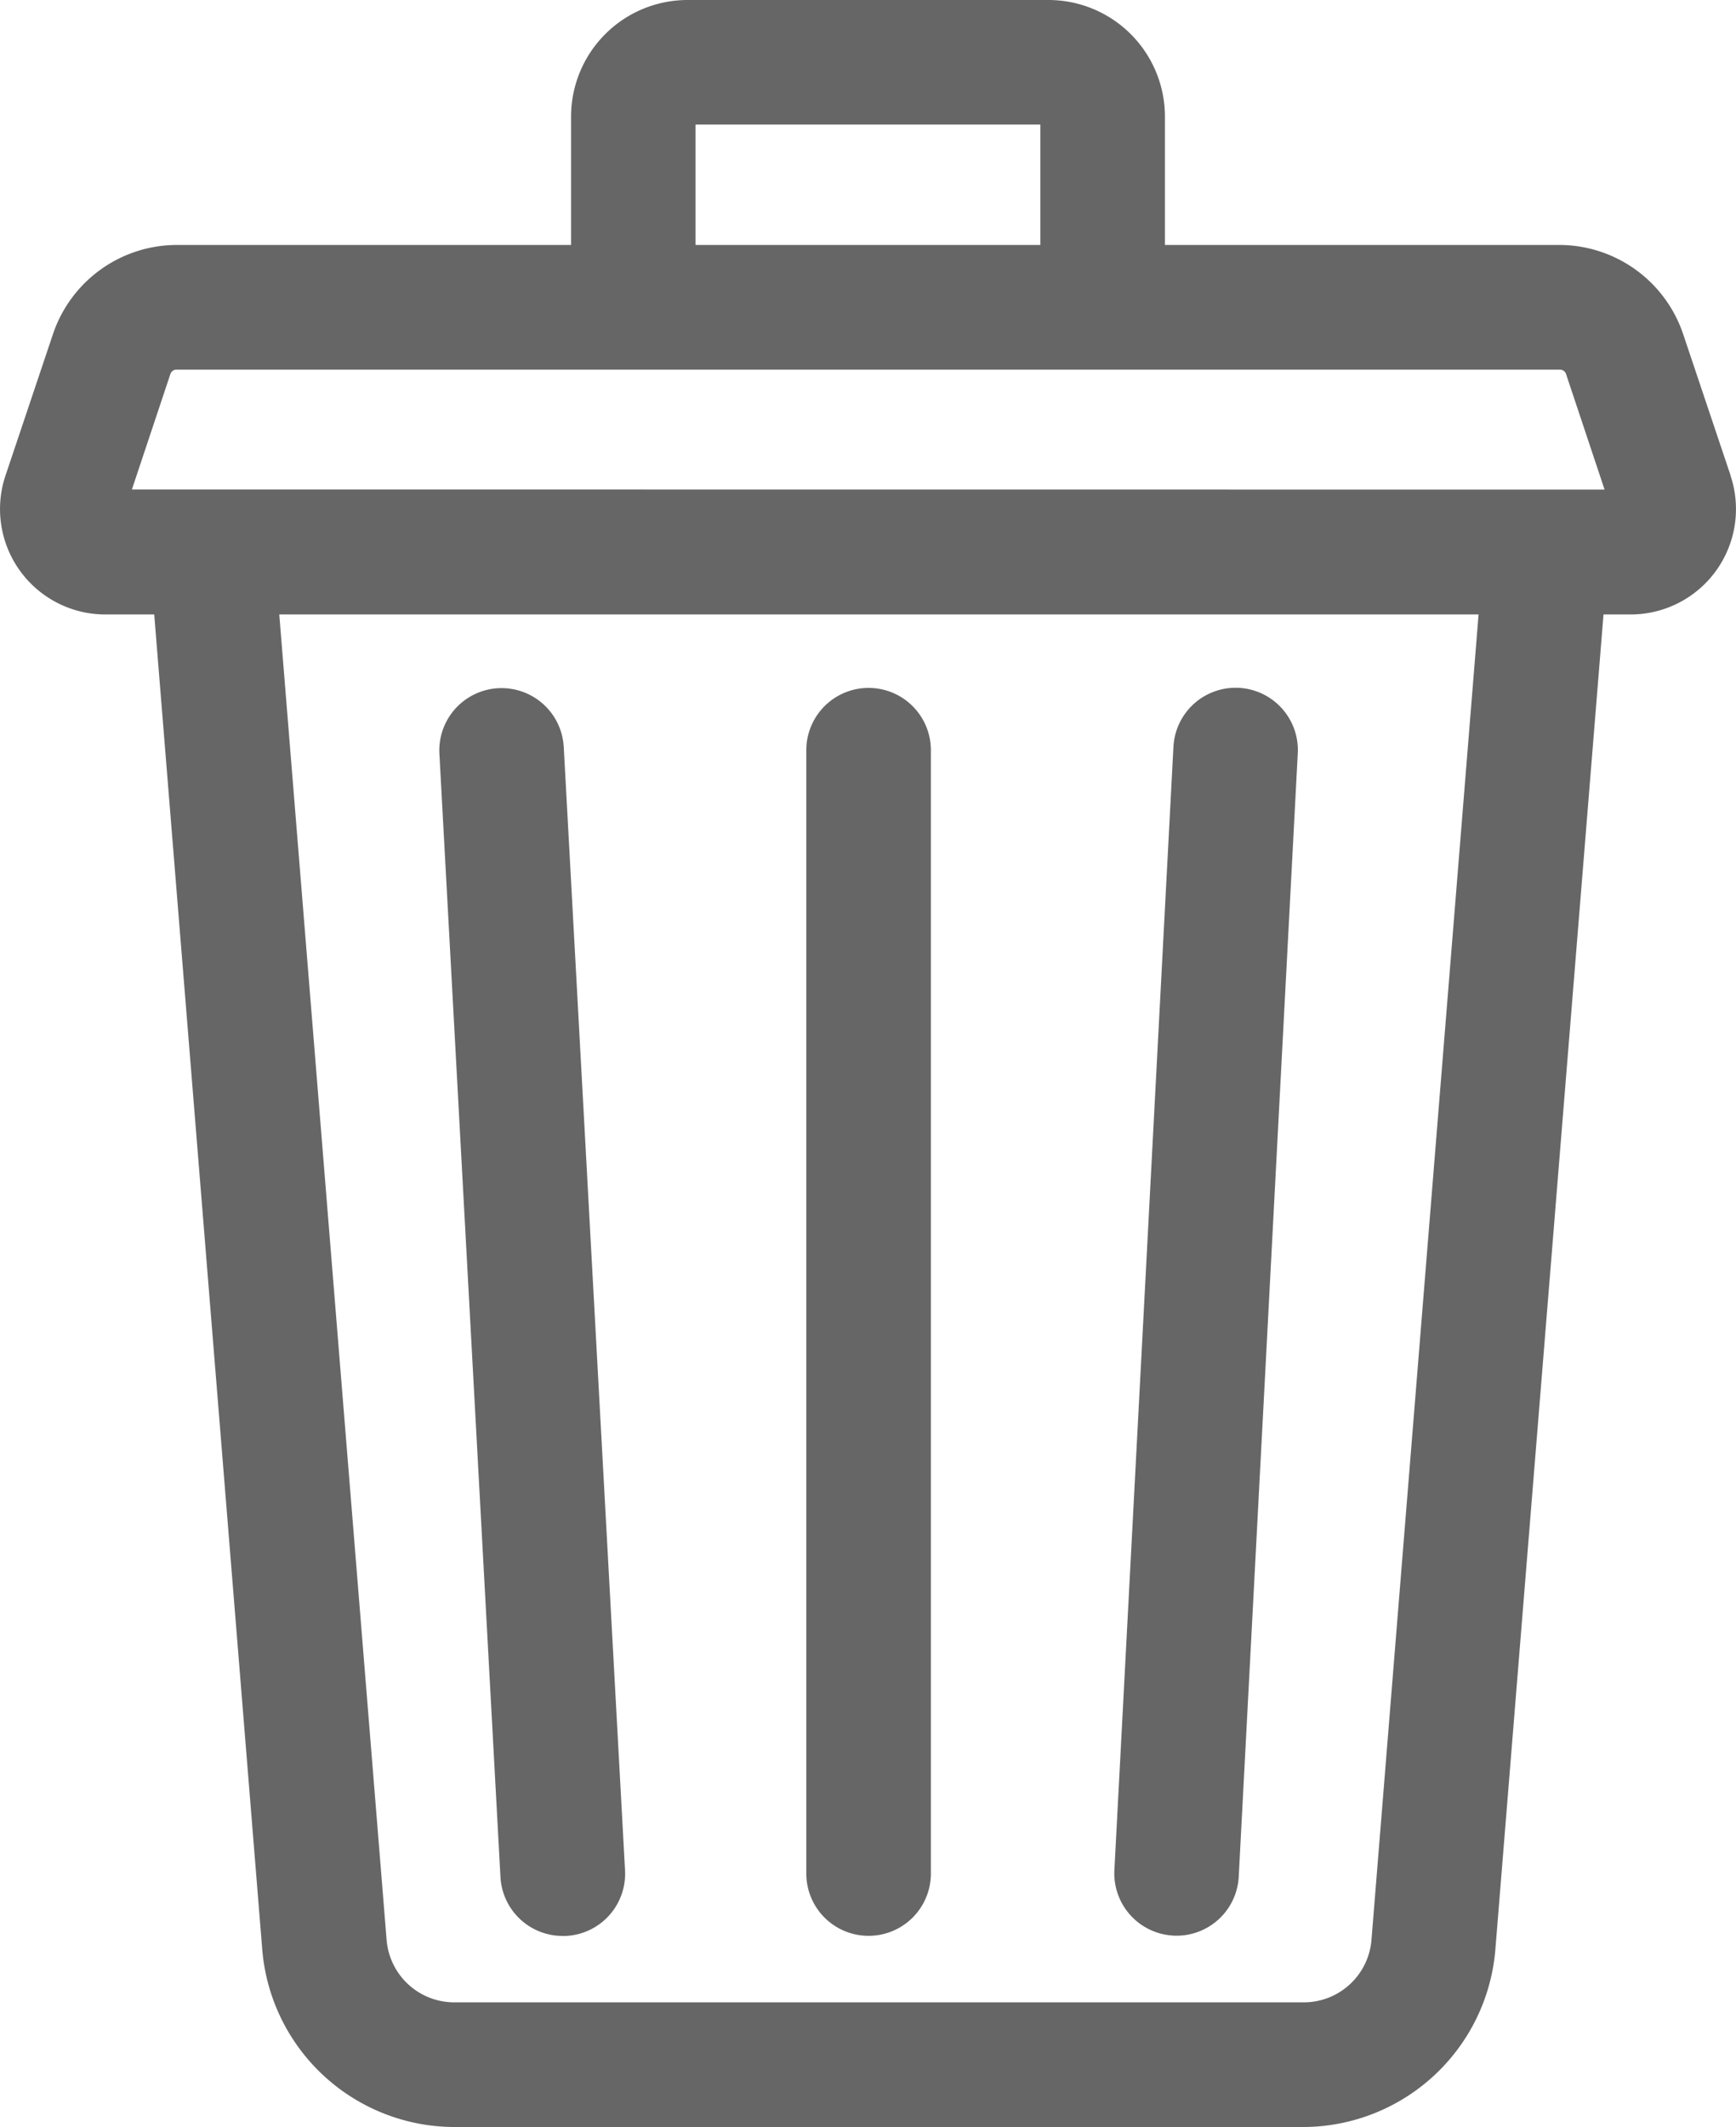 <svg xmlns="http://www.w3.org/2000/svg" width="14.701" height="18" viewBox="0 0 14.701 18">
  <g id="trash" transform="translate(0 0)" opacity="0.6">
    <path id="Path_197" data-name="Path 197" d="M14.655,4.023l-.4-1.191a1.108,1.108,0,0,0-1.053-.759H9.865V.985A.987.987,0,0,0,8.88,0H5.821a.987.987,0,0,0-.985.986V2.073H1.5a1.108,1.108,0,0,0-1.053.759l-.4,1.191A.892.892,0,0,0,.891,5.2h.415L2.221,16.5A1.636,1.636,0,0,0,3.842,18h7.2a1.636,1.636,0,0,0,1.621-1.5L13.579,5.2h.23a.892.892,0,0,0,.846-1.174ZM5.89,1.054H8.81V2.073H5.89Zm5.724,15.364a.575.575,0,0,1-.57.527h-7.2a.575.575,0,0,1-.57-.527L2.365,5.2H12.521ZM1.117,4.142l.326-.977A.055.055,0,0,1,1.5,3.128h11.71a.055.055,0,0,1,.052.038l.326.977Zm0,0" transform="translate(0)"/>
    <path id="Path_198" data-name="Path 198" d="M268.8,176.137h.028a.527.527,0,0,0,.526-.5l.5-9.506a.527.527,0,0,0-1.053-.055l-.5,9.506a.527.527,0,0,0,.5.554Zm0,0" transform="translate(-258.864 -159.756)"/>
    <path id="Path_199" data-name="Path 199" d="M106.313,175.641a.527.527,0,0,0,.526.5h.029a.527.527,0,0,0,.5-.555l-.519-9.506a.527.527,0,0,0-1.053.057Zm0,0" transform="translate(-102.075 -159.758)"/>
    <path id="Path_200" data-name="Path 200" d="M194.781,176.14a.527.527,0,0,0,.527-.527v-9.506a.527.527,0,0,0-1.055,0v9.506A.527.527,0,0,0,194.781,176.14Zm0,0" transform="translate(-187.425 -159.758)"/>
  </g>
</svg>
